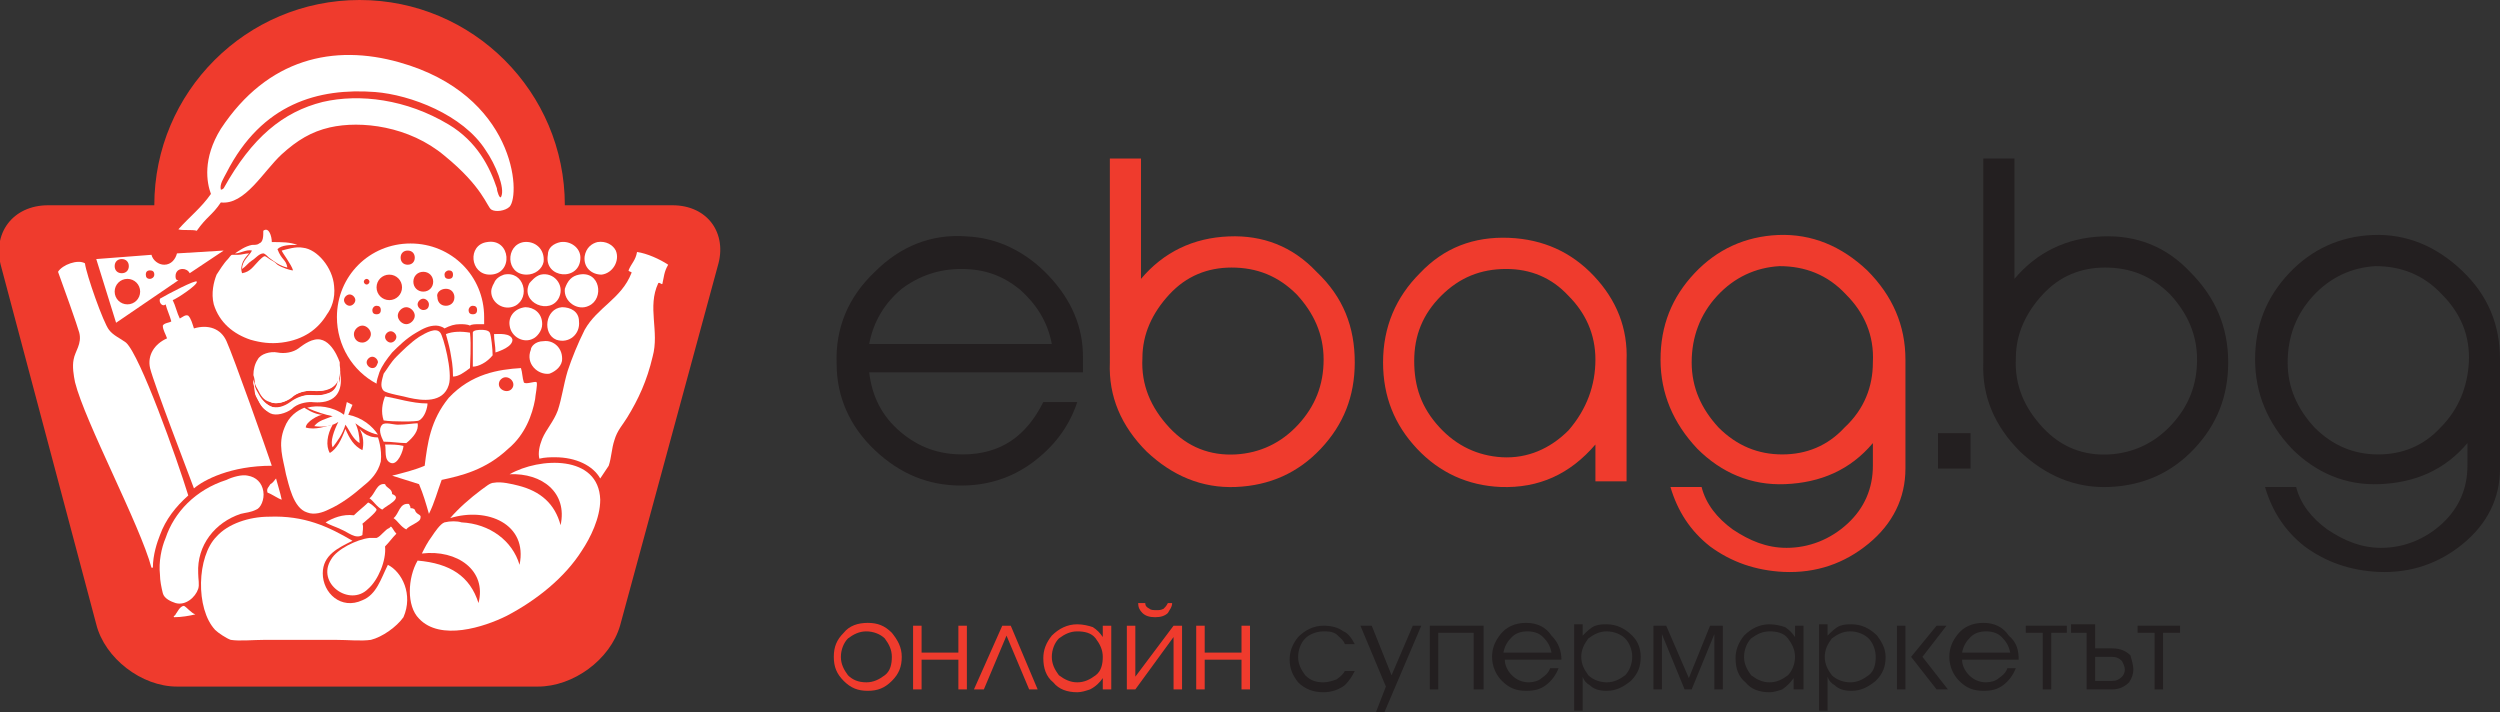 <?xml version="1.0" encoding="utf-8"?>
<!-- Generator: Adobe Illustrator 21.0.2, SVG Export Plug-In . SVG Version: 6.00 Build 0)  -->
<svg version="1.1" id="Layer_1" xmlns="http://www.w3.org/2000/svg" xmlns:xlink="http://www.w3.org/1999/xlink" x="0px" y="0px"
	 viewBox="0 0 176.6 50.3" style="enable-background:new 0 0 176.6 50.3;" xml:space="preserve">
<rect x="0" y="0" width="176.6" height="50.3" fill="#333333" stroke="none"/>
<style type="text/css">
	.st0{fill:#231F20;}
	.st1{fill:#EF3B2D;}
	.st2{clip-path:url(#XMLID_2_);fill:#231F20;}
	.st3{clip-path:url(#XMLID_3_);fill:#231F20;}
	.st4{clip-path:url(#XMLID_3_);fill-rule:evenodd;clip-rule:evenodd;fill:#EF3B2D;}
	.st5{clip-path:url(#XMLID_3_);fill:#EF3B2D;}
	.st6{fill:#FFFFFF;}
	.st7{fill-rule:evenodd;clip-rule:evenodd;fill:#FFFFFF;}
	.st8{fill:#DA1C5C;}
</style>
<g id="XMLID_3010_">
	<path id="XMLID_3538_" class="st0" d="M74.3,24.3c-0.3-1.6-1.1-2.8-2.2-3.8c-1.2-1-2.5-1.5-4.2-1.5c-1.6,0-3,0.5-4.2,1.4
		c-1.2,1-2,2.3-2.3,3.9H74.3L74.3,24.3z M76.5,26.3H61.4c0.2,1.7,0.9,3.1,2.2,4.2c1.3,1.1,2.7,1.6,4.4,1.6c2.7,0,4.5-1.3,5.7-3.7
		h2.4c-0.6,1.8-1.7,3.2-3.2,4.3c-1.5,1.1-3.2,1.6-5,1.6c-2.3,0-4.3-0.8-6.1-2.5c-1.8-1.7-2.7-3.8-2.7-6.1c-0.1-2.5,0.8-4.7,2.7-6.5
		c1.8-1.8,4-2.7,6.5-2.5c2.2,0.1,4.2,1.1,5.8,2.8c1.6,1.7,2.4,3.6,2.4,5.7V26.3L76.5,26.3z"/>
	<path id="XMLID_3535_" class="st1" d="M93.5,25.4c0-1.8-0.7-3.3-1.9-4.6c-1.3-1.3-2.8-1.9-4.6-1.9c-1.7,0-3.2,0.6-4.4,1.9
		c-1.2,1.3-1.9,2.8-1.9,4.5c-0.1,1.9,0.6,3.5,1.9,4.9c1.3,1.4,2.9,2,4.7,1.9c1.7-0.1,3.2-0.8,4.4-2.1C92.9,28.7,93.5,27.2,93.5,25.4
		L93.5,25.4z M95.7,25.6c0,2.4-0.8,4.4-2.4,6.1c-1.6,1.7-3.6,2.6-6,2.7c-2.4,0.1-4.5-0.8-6.3-2.5c-1.8-1.8-2.7-3.9-2.6-6.3v-0.1
		V11.2h2.2v8.5c1.6-1.9,3.7-2.9,6.2-3c2.4-0.1,4.5,0.7,6.2,2.5C94.9,21,95.7,23.1,95.7,25.6L95.7,25.6z"/>
	<path id="XMLID_3532_" class="st1" d="M112.7,25.4c0-1.8-0.7-3.3-1.9-4.5c-1.2-1.3-2.7-1.9-4.4-1.9c-1.8,0-3.3,0.6-4.6,1.9
		c-1.3,1.3-1.9,2.8-1.9,4.6c0,1.8,0.5,3.3,1.8,4.7c1.2,1.3,2.7,2,4.4,2.1c1.8,0.1,3.4-0.6,4.7-1.9C112.1,28.9,112.7,27.2,112.7,25.4
		L112.7,25.4z M114.9,25.5v0.1V34h-2.2v-2.6c-1.8,2.1-4,3.1-6.7,3c-2.3-0.1-4.3-1-5.9-2.7c-1.6-1.7-2.4-3.7-2.4-6.1
		c0-2.5,0.9-4.6,2.6-6.3c1.7-1.8,3.8-2.6,6.3-2.5c2.4,0.1,4.4,1,6,2.7C114.2,21.2,115,23.2,114.9,25.5L114.9,25.5z"/>
	<path id="XMLID_3529_" class="st1" d="M132.3,25.6c0.1-1.9-0.6-3.5-1.9-4.8c-1.3-1.4-2.9-2-4.7-2c-1.7,0.1-3.2,0.8-4.4,2.1
		c-1.2,1.3-1.8,2.9-1.8,4.7c0,1.8,0.7,3.3,1.9,4.6c1.3,1.3,2.8,1.9,4.5,1.9c1.7,0,3.2-0.6,4.4-1.9C131.7,28.9,132.3,27.3,132.3,25.6
		L132.3,25.6z M134.6,25.4v7.7c0,2.1-0.9,3.9-2.6,5.3c-1.7,1.4-3.7,2.1-6,2c-2-0.1-3.7-0.7-5.2-1.8c-1.4-1.1-2.3-2.5-2.8-4.2h2.2
		c0.3,1.2,1.1,2.2,2.2,3c1.2,0.8,2.4,1.3,3.8,1.3c1.6,0,3.1-0.6,4.3-1.7c1.2-1.1,1.8-2.5,1.8-4.1v-1.6c-1.6,1.9-3.7,2.8-6.2,2.9
		c-2.4,0.1-4.5-0.8-6.2-2.5c-1.7-1.8-2.6-3.9-2.6-6.3c0-2.4,0.8-4.4,2.4-6.1c1.6-1.7,3.6-2.6,5.9-2.7c2.4-0.1,4.5,0.8,6.3,2.5
		C133.7,20.9,134.6,23,134.6,25.4L134.6,25.4z"/>
	<polygon id="XMLID_3528_" class="st0" points="139.2,33.1 136.9,33.1 136.9,30.6 139.2,30.6 139.2,33.1 	"/>
	<g id="XMLID_3520_">
		<defs>
			<rect id="XMLID_3521_" width="176.6" height="50.3"/>
		</defs>
		<clipPath id="XMLID_2_">
			<use xlink:href="#XMLID_3521_"  style="overflow:visible;"/>
		</clipPath>
		<path id="XMLID_3525_" class="st2" d="M155.2,25.4c0-1.8-0.7-3.3-1.9-4.6c-1.3-1.3-2.8-1.9-4.6-1.9c-1.7,0-3.2,0.6-4.4,1.9
			c-1.2,1.3-1.9,2.8-1.9,4.5c-0.1,1.9,0.6,3.5,1.9,4.9c1.3,1.4,2.9,2,4.7,1.9c1.7-0.1,3.2-0.8,4.4-2.1
			C154.6,28.7,155.2,27.2,155.2,25.4L155.2,25.4z M157.4,25.6c0,2.4-0.8,4.4-2.4,6.1c-1.6,1.7-3.6,2.6-6,2.7
			c-2.4,0.1-4.5-0.8-6.3-2.5c-1.8-1.8-2.7-3.9-2.6-6.3v-0.1V11.2h2.2v8.5c1.6-1.9,3.7-2.9,6.2-3c2.4-0.1,4.5,0.7,6.2,2.5
			C156.5,21,157.4,23.1,157.4,25.6L157.4,25.6z"/>
		<path id="XMLID_3522_" class="st2" d="M174.4,25.6c0.1-1.9-0.6-3.5-1.9-4.8c-1.3-1.4-2.9-2-4.7-2c-1.7,0.1-3.2,0.8-4.4,2.1
			c-1.2,1.3-1.8,2.9-1.8,4.7c0,1.8,0.7,3.3,1.9,4.6c1.3,1.3,2.8,1.9,4.5,1.9c1.7,0,3.2-0.6,4.4-1.9
			C173.7,28.9,174.3,27.3,174.4,25.6L174.4,25.6z M176.6,25.4v7.7c0,2.1-0.9,3.9-2.6,5.3c-1.7,1.4-3.7,2.1-6,2
			c-2-0.1-3.7-0.7-5.2-1.8c-1.4-1.1-2.3-2.5-2.8-4.2h2.2c0.3,1.2,1.1,2.2,2.2,3c1.2,0.8,2.4,1.3,3.8,1.3c1.6,0,3.1-0.6,4.3-1.7
			c1.2-1.1,1.8-2.5,1.8-4.1v-1.6c-1.6,1.9-3.7,2.8-6.2,2.9c-2.4,0.1-4.5-0.8-6.2-2.5c-1.7-1.8-2.6-3.9-2.6-6.3
			c0-2.4,0.8-4.4,2.4-6.1c1.6-1.7,3.6-2.6,5.9-2.7c2.4-0.1,4.5,0.8,6.3,2.5C175.8,20.9,176.6,23,176.6,25.4L176.6,25.4z"/>
	</g>
	<path id="XMLID_3517_" class="st1" d="M63,46.4c0-0.5-0.2-0.9-0.5-1.3c-0.3-0.3-0.8-0.5-1.3-0.5c-0.5,0-0.9,0.2-1.3,0.5
		c-0.3,0.3-0.5,0.8-0.5,1.3c0,0.5,0.2,0.9,0.5,1.3c0.3,0.3,0.7,0.5,1.3,0.5c0.5,0,0.9-0.2,1.3-0.5C62.9,47.4,63,46.9,63,46.4
		L63,46.4z M63.7,46.4c0,0.7-0.2,1.2-0.7,1.7c-0.5,0.5-1,0.7-1.7,0.7c-0.7,0-1.2-0.2-1.7-0.7c-0.5-0.5-0.7-1-0.7-1.7
		c0-0.7,0.2-1.2,0.7-1.7c0.4-0.5,1-0.7,1.7-0.7c0.7,0,1.2,0.2,1.7,0.7C63.4,45.2,63.7,45.7,63.7,46.4L63.7,46.4z"/>
	<polygon id="XMLID_3516_" class="st1" points="68.3,48.7 67.7,48.7 67.7,46.6 65.1,46.6 65.1,48.7 64.5,48.7 64.5,44.2 65.1,44.2 
		65.1,46.1 67.7,46.1 67.7,44.2 68.3,44.2 68.3,48.7 	"/>
	<polygon id="XMLID_3515_" class="st1" points="73.3,48.7 72.7,48.7 71.1,44.9 69.5,48.7 68.8,48.7 70.8,44.2 71.4,44.2 73.3,48.7 	
		"/>
	<path id="XMLID_3512_" class="st1" d="M77.9,46.4c0-0.5-0.2-0.9-0.5-1.3c-0.3-0.4-0.8-0.5-1.3-0.5c-0.5,0-0.9,0.2-1.3,0.5
		c-0.3,0.3-0.5,0.8-0.5,1.3c0,0.5,0.2,0.9,0.5,1.3c0.4,0.3,0.8,0.5,1.3,0.5c0.5,0,0.9-0.2,1.3-0.5C77.8,47.4,77.9,46.9,77.9,46.4
		L77.9,46.4z M78.5,48.7h-0.6v-0.8c-0.2,0.3-0.5,0.6-0.9,0.8c-0.3,0.1-0.6,0.2-0.9,0.2c-0.7,0-1.3-0.2-1.7-0.7
		c-0.5-0.4-0.7-1-0.7-1.7c0-0.6,0.2-1.1,0.6-1.6c0.5-0.5,1.1-0.8,1.8-0.8c0.4,0,0.8,0.1,1.1,0.2c0.3,0.2,0.5,0.4,0.7,0.7l0-0.8h0.6
		V48.7L78.5,48.7z"/>
	<path id="XMLID_3509_" class="st1" d="M82.8,42.6c0,0.3-0.2,0.5-0.3,0.7c-0.2,0.2-0.5,0.3-0.9,0.3c-0.4,0-0.7-0.1-0.9-0.3
		c-0.2-0.2-0.3-0.4-0.3-0.7h0.5c0,0.2,0.1,0.3,0.3,0.4c0.1,0.1,0.3,0.1,0.5,0.1c0.2,0,0.3,0,0.5-0.1c0.1-0.1,0.2-0.2,0.3-0.4H82.8
		L82.8,42.6z M83.5,48.7h-0.6V45l-2.7,3.7h-0.6v-4.5h0.6v3.6l2.7-3.6h0.6V48.7L83.5,48.7z"/>
	<polygon id="XMLID_3508_" class="st1" points="88.3,48.7 87.7,48.7 87.7,46.6 85.1,46.6 85.1,48.7 84.5,48.7 84.5,44.2 85.1,44.2 
		85.1,46.1 87.7,46.1 87.7,44.2 88.3,44.2 88.3,48.7 	"/>
	<path id="XMLID_3507_" class="st0" d="M95.7,45.5H95c-0.1-0.3-0.4-0.5-0.6-0.7c-0.3-0.2-0.6-0.2-0.9-0.2c-0.5,0-1,0.2-1.3,0.5
		c-0.3,0.3-0.5,0.8-0.5,1.3c0,0.5,0.2,0.9,0.5,1.3c0.4,0.4,0.8,0.5,1.3,0.5c0.3,0,0.6-0.1,0.9-0.2c0.3-0.2,0.5-0.4,0.6-0.6h0.7
		c-0.2,0.4-0.4,0.7-0.7,1c-0.4,0.3-0.9,0.5-1.5,0.5c-0.7,0-1.3-0.2-1.8-0.7c-0.4-0.5-0.6-1-0.6-1.6c0-0.6,0.2-1.1,0.6-1.6
		c0.5-0.5,1.1-0.8,1.8-0.8c0.5,0,1,0.1,1.4,0.4C95.2,44.7,95.5,45.1,95.7,45.5L95.7,45.5z"/>
	<polygon id="XMLID_3506_" class="st0" points="100.4,44.2 97.8,50.3 97.2,50.3 97.9,48.5 96.1,44.2 96.9,44.2 98.3,47.7 99.8,44.2 
		100.4,44.2 	"/>
	<polygon id="XMLID_3505_" class="st0" points="104.8,48.7 104.1,48.7 104.1,44.7 101.6,44.7 101.6,48.7 101,48.7 101,44.2 
		104.8,44.2 104.8,48.7 	"/>
	<path id="XMLID_3502_" class="st0" d="M109.6,46.1c-0.1-0.5-0.3-0.8-0.6-1.1c-0.3-0.3-0.7-0.4-1.1-0.4c-0.4,0-0.8,0.1-1.1,0.4
		c-0.3,0.3-0.5,0.6-0.6,1.1H109.6L109.6,46.1z M110.3,46.6h-4c0,0.4,0.2,0.8,0.5,1.1c0.3,0.3,0.7,0.5,1.2,0.5c0.3,0,0.7-0.1,0.9-0.3
		c0.3-0.2,0.5-0.4,0.6-0.7h0.6c-0.2,0.5-0.5,0.9-0.9,1.2c-0.4,0.3-0.8,0.4-1.4,0.4c-0.7,0-1.2-0.2-1.7-0.7c-0.4-0.4-0.7-1-0.7-1.7
		c0-0.6,0.2-1.1,0.6-1.6c0.4-0.5,1-0.8,1.8-0.8c0.8,0,1.4,0.3,1.8,0.9C110.1,45.4,110.3,46,110.3,46.6L110.3,46.6z"/>
	<path id="XMLID_3499_" class="st0" d="M115.3,46.4c0-0.5-0.2-1-0.5-1.3c-0.3-0.3-0.8-0.5-1.3-0.5c-0.5,0-0.9,0.2-1.3,0.5
		c-0.3,0.4-0.5,0.8-0.5,1.3c0,0.5,0.2,0.9,0.5,1.3c0.3,0.3,0.8,0.5,1.3,0.5c0.5,0,0.9-0.2,1.3-0.5C115.1,47.4,115.3,46.9,115.3,46.4
		L115.3,46.4z M115.9,46.4c0,0.7-0.2,1.2-0.7,1.7c-0.5,0.4-1,0.7-1.7,0.7c-0.5,0-0.9-0.1-1.2-0.4c-0.2-0.1-0.4-0.3-0.5-0.6l0,2.4
		h-0.6v-6.1h0.6v0.8c0.3-0.3,0.6-0.6,0.9-0.7c0.3-0.1,0.5-0.1,0.8-0.1c0.7,0,1.3,0.3,1.8,0.8C115.7,45.3,115.9,45.8,115.9,46.4
		L115.9,46.4z"/>
	<polygon id="XMLID_3498_" class="st0" points="121.7,48.7 121.1,48.7 121.1,44.8 119.5,48.7 119,48.7 117.4,44.8 117.4,48.7 
		116.8,48.7 116.8,44.2 117.7,44.2 119.3,47.9 120.8,44.2 121.7,44.2 121.7,48.7 	"/>
	<path id="XMLID_3495_" class="st0" d="M126.8,46.4c0-0.5-0.2-0.9-0.5-1.3c-0.3-0.4-0.8-0.5-1.3-0.5c-0.5,0-0.9,0.2-1.3,0.5
		c-0.3,0.3-0.5,0.8-0.5,1.3c0,0.5,0.2,0.9,0.5,1.3c0.4,0.3,0.8,0.5,1.3,0.5c0.5,0,0.9-0.2,1.3-0.5C126.6,47.4,126.8,46.9,126.8,46.4
		L126.8,46.4z M127.3,48.7h-0.6v-0.8c-0.2,0.3-0.5,0.6-0.8,0.8c-0.3,0.1-0.6,0.2-0.9,0.2c-0.7,0-1.3-0.2-1.7-0.7
		c-0.5-0.4-0.7-1-0.7-1.7c0-0.6,0.2-1.1,0.6-1.6c0.5-0.5,1.1-0.8,1.8-0.8c0.4,0,0.8,0.1,1.1,0.2c0.3,0.2,0.5,0.4,0.7,0.7l0-0.8h0.6
		V48.7L127.3,48.7z"/>
	<path id="XMLID_3492_" class="st0" d="M132.5,46.4c0-0.5-0.2-1-0.5-1.3c-0.3-0.3-0.8-0.5-1.3-0.5c-0.5,0-0.9,0.2-1.3,0.5
		c-0.3,0.4-0.5,0.8-0.5,1.3c0,0.5,0.2,0.9,0.5,1.3c0.3,0.3,0.8,0.5,1.3,0.5c0.5,0,0.9-0.2,1.3-0.5C132.4,47.4,132.5,46.9,132.5,46.4
		L132.5,46.4z M133.2,46.4c0,0.7-0.2,1.2-0.7,1.7c-0.5,0.4-1,0.7-1.7,0.7c-0.5,0-0.9-0.1-1.2-0.4c-0.2-0.1-0.4-0.3-0.5-0.6l0,2.4
		h-0.6v-6.1h0.6v0.8c0.3-0.3,0.6-0.6,0.9-0.7c0.3-0.1,0.5-0.1,0.8-0.1c0.7,0,1.3,0.3,1.8,0.8C132.9,45.3,133.2,45.8,133.2,46.4
		L133.2,46.4z"/>
	<path id="XMLID_3489_" class="st0" d="M137.6,48.7h-0.8l-1.8-2.3l1.8-2.2h0.7l-1.7,2.2L137.6,48.7L137.6,48.7z M134.6,48.7H134
		v-4.5h0.6V48.7L134.6,48.7z"/>
	<path id="XMLID_3486_" class="st0" d="M142,46.1c-0.1-0.5-0.3-0.8-0.6-1.1c-0.3-0.3-0.7-0.4-1.1-0.4c-0.4,0-0.8,0.1-1.1,0.4
		c-0.3,0.3-0.5,0.6-0.6,1.1H142L142,46.1z M142.6,46.6h-4c0,0.4,0.2,0.8,0.5,1.1c0.3,0.3,0.7,0.5,1.2,0.5c0.3,0,0.7-0.1,0.9-0.3
		c0.3-0.2,0.5-0.4,0.6-0.7h0.6c-0.2,0.5-0.5,0.9-0.9,1.2c-0.4,0.3-0.8,0.4-1.4,0.4c-0.7,0-1.2-0.2-1.7-0.7c-0.4-0.4-0.7-1-0.7-1.7
		c0-0.6,0.2-1.1,0.6-1.6c0.4-0.5,1-0.8,1.8-0.8c0.8,0,1.4,0.3,1.8,0.9C142.5,45.4,142.6,46,142.6,46.6L142.6,46.6z"/>
	<polygon id="XMLID_3485_" class="st0" points="146,44.7 144.9,44.7 144.9,48.7 144.3,48.7 144.3,44.7 143.1,44.7 143.1,44.2 
		146,44.2 146,44.7 	"/>
	<path id="XMLID_3482_" class="st0" d="M150.1,47.3c0-0.2-0.1-0.4-0.2-0.6c-0.2-0.2-0.4-0.3-0.7-0.3h-1.2v1.7h1.2
		c0.3,0,0.5-0.1,0.7-0.3C150,47.7,150.1,47.5,150.1,47.3L150.1,47.3z M150.7,47.3c0,0.3-0.1,0.6-0.3,0.9c-0.3,0.3-0.7,0.5-1.2,0.5
		h-1.8v-4h-1.1v-0.6h1.7v1.7h1.2c0.6,0,1,0.2,1.3,0.5C150.6,46.7,150.7,47,150.7,47.3L150.7,47.3z"/>
	<g id="XMLID_3477_">
		<defs>
			<rect id="XMLID_3478_" width="176.6" height="50.3"/>
		</defs>
		<clipPath id="XMLID_3_">
			<use xlink:href="#XMLID_3478_"  style="overflow:visible;"/>
		</clipPath>
		<polygon id="XMLID_3481_" class="st3" points="154,44.7 152.8,44.7 152.8,48.7 152.2,48.7 152.2,44.7 151,44.7 151,44.2 154,44.2 
			154,44.7 		"/>
		<path id="XMLID_3480_" class="st4" d="M39.9,14.5c0,8-6.5,14.5-14.5,14.5c-8,0-14.5-6.5-14.5-14.5c0-8,6.5-14.5,14.5-14.5
			C33.4,0,39.9,6.5,39.9,14.5L39.9,14.5z"/>
		<path id="XMLID_3479_" class="st5" d="M43.8,44.2c-0.7,2.4-3.3,4.3-5.8,4.3H12.5c-2.5,0-5.1-2-5.7-4.4L0.1,18.9
			c-0.7-2.4,0.8-4.4,3.3-4.4h44.1c2.5,0,3.9,2,3.2,4.3L43.8,44.2L43.8,44.2z"/>
	</g>
	<path id="XMLID_3476_" class="st6" d="M24,26.1c0.1,0.6,0,1.4-0.8,1.7C22.7,28,22,27.9,22,27.9c-0.5,0-1,0.2-1.4,0.5
		c-0.4,0.4-1.1,0.5-1.5,0.3c-0.4-0.2-0.7-0.6-0.9-1C18,27.4,18,27.2,18,27.2s0-0.1-0.1-0.4c0,0.1,0,0.2,0,0.2
		c0.1,0.4,0.1,0.6,0.1,0.6s0,0.2,0.2,0.6c0.2,0.4,0.5,0.8,0.9,1c0.4,0.2,1.1,0,1.5-0.3c0.4-0.4,1-0.5,1.4-0.5c0,0,0.7,0.1,1.2-0.1
		C24.3,27.9,24.1,26.6,24,26.1L24,26.1z"/>
	<path id="XMLID_3475_" class="st6" d="M18.2,27.4c0.2,0.4,0.5,0.8,0.9,1c0.4,0.2,1.1,0,1.5-0.3c0.4-0.4,1-0.5,1.4-0.5
		c0,0,0.7,0.1,1.2-0.1c0.8-0.3,0.9-1.1,0.8-1.7c0-0.1,0-0.2,0-0.2s-0.6-1.9-1.8-1.6c-0.5,0.1-1.1,0.6-1.1,0.6
		c-0.4,0.3-1,0.4-1.5,0.3c-0.5-0.1-1.2,0.1-1.4,0.5c-0.2,0.3-0.3,0.7-0.3,1.1c0.1,0.3,0.1,0.4,0.1,0.4S18,27,18.2,27.4L18.2,27.4z"
		/>
	<path id="XMLID_3474_" class="st6" d="M23.9,26.2c0,0.6,0,1.4-0.8,1.6c-0.5,0.2-1.2,0.1-1.2,0.1c-0.5,0-1,0.2-1.4,0.5
		c-0.4,0.3-1,0.5-1.4,0.3c-0.4-0.2-0.7-0.5-0.9-0.9C18,27.5,18,27.3,18,27.3s0-0.1-0.1-0.4c0,0.1,0,0.1,0,0.2
		c0.1,0.4,0.1,0.6,0.1,0.6s0,0.2,0.2,0.5c0.2,0.4,0.4,0.8,0.9,0.9c0.4,0.2,1.1,0,1.5-0.3c0.4-0.3,0.9-0.5,1.4-0.5
		c0,0,0.7,0.1,1.2-0.1C24.1,27.9,24,26.7,23.9,26.2L23.9,26.2z"/>
	<path id="XMLID_3473_" class="st6" d="M18.2,27.5c0.2,0.4,0.4,0.8,0.9,0.9c0.4,0.2,1.1,0,1.4-0.3c0.4-0.3,0.9-0.5,1.4-0.5
		c0,0,0.7,0.1,1.2-0.1c0.8-0.2,0.8-1,0.8-1.6c0-0.1,0-0.2,0-0.2s-0.5-1.8-1.8-1.5c-0.5,0.1-1,0.5-1,0.5c-0.4,0.2-0.9,0.4-1.4,0.3
		c-0.5-0.1-1.1,0.1-1.4,0.5c-0.2,0.3-0.3,0.7-0.3,1C18,26.9,18,27,18,27S18,27.2,18.2,27.5L18.2,27.5z"/>
	<path id="XMLID_3457_" class="st6" d="M26.3,26c-0.2,0-0.4-0.2-0.4-0.4c0-0.2,0.2-0.4,0.4-0.4c0.2,0,0.4,0.2,0.4,0.4
		C26.6,25.9,26.5,26,26.3,26L26.3,26z M25,23.6c0-0.3,0.3-0.6,0.6-0.6c0.3,0,0.6,0.3,0.6,0.6c0,0.3-0.3,0.6-0.6,0.6
		C25.2,24.2,25,23.9,25,23.6L25,23.6z M24.3,21.2c0-0.2,0.2-0.4,0.4-0.4c0.2,0,0.4,0.2,0.4,0.4c0,0.2-0.2,0.4-0.4,0.4
		C24.5,21.6,24.3,21.4,24.3,21.2L24.3,21.2z M25.9,19.7c0.1,0,0.2,0.1,0.2,0.2c0,0.1-0.1,0.2-0.2,0.2c-0.1,0-0.2-0.1-0.2-0.2
		C25.7,19.8,25.8,19.7,25.9,19.7L25.9,19.7z M26.6,21.6c0.2,0,0.3,0.1,0.3,0.3c0,0.2-0.1,0.3-0.3,0.3c-0.2,0-0.3-0.1-0.3-0.3
		C26.3,21.8,26.4,21.6,26.6,21.6L26.6,21.6z M27.5,19.4c0.5,0,0.9,0.4,0.9,0.9c0,0.5-0.4,0.9-0.9,0.9c-0.5,0-0.9-0.4-0.9-0.9
		C26.6,19.8,27,19.4,27.5,19.4L27.5,19.4z M28.8,17.7c0.3,0,0.5,0.2,0.5,0.5c0,0.3-0.2,0.5-0.5,0.5s-0.5-0.2-0.5-0.5
		C28.3,17.9,28.5,17.7,28.8,17.7L28.8,17.7z M29.9,19.2c0.4,0,0.7,0.3,0.7,0.7c0,0.4-0.3,0.7-0.7,0.7c-0.4,0-0.7-0.3-0.7-0.7
		C29.2,19.5,29.5,19.2,29.9,19.2L29.9,19.2z M29.9,21.9c-0.2,0-0.4-0.2-0.4-0.4c0-0.2,0.2-0.4,0.4-0.4c0.2,0,0.4,0.2,0.4,0.4
		C30.3,21.8,30.1,21.9,29.9,21.9L29.9,21.9z M28.7,22.9c-0.3,0-0.6-0.3-0.6-0.6c0-0.3,0.3-0.6,0.6-0.6c0.3,0,0.6,0.3,0.6,0.6
		C29.3,22.6,29,22.9,28.7,22.9L28.7,22.9z M27.6,24.2c-0.2,0-0.4-0.2-0.4-0.4c0-0.2,0.2-0.4,0.4-0.4c0.2,0,0.4,0.2,0.4,0.4
		C28,24,27.8,24.2,27.6,24.2L27.6,24.2z M31.5,20.4c0.4,0,0.6,0.3,0.6,0.6c0,0.4-0.3,0.6-0.6,0.6c-0.4,0-0.6-0.3-0.6-0.6
		C30.8,20.7,31.1,20.4,31.5,20.4L31.5,20.4z M31.7,19.1c0.2,0,0.3,0.1,0.3,0.3c0,0.2-0.1,0.3-0.3,0.3c-0.2,0-0.3-0.1-0.3-0.3
		C31.4,19.2,31.6,19.1,31.7,19.1L31.7,19.1z M33.4,21.6c0.2,0,0.3,0.1,0.3,0.3c0,0.2-0.1,0.3-0.3,0.3c-0.2,0-0.3-0.1-0.3-0.3
		C33.1,21.8,33.2,21.6,33.4,21.6L33.4,21.6z M27.7,24.9c0.4-0.4,1-1,1.7-1.4c0.5-0.3,0.9-0.5,1.4-0.5c0.2,0,0.5,0.1,0.6,0.2
		c0,0,0,0,0,0c0.4-0.2,0.7-0.3,1.1-0.3c0.2,0,0.5,0,0.7,0.1c0.1-0.1,0.4-0.1,0.7-0.1c0.1,0,0.1,0,0.1,0c0,0,0.1,0,0.2,0
		c0-0.2,0-0.3,0-0.5c0-2.9-2.3-5.2-5.2-5.2c-2.9,0-5.2,2.3-5.2,5.2c0,2,1.1,3.8,2.8,4.7c0-0.2,0.1-0.5,0.2-0.8
		C27,25.8,27.3,25.4,27.7,24.9L27.7,24.9z"/>
	<path id="XMLID_3456_" class="st7" d="M19.2,17.1c0.7,0,1.3,0,1.8,0.2c-0.5,0-1.1,0-1.4,0.3c0.3,0.8,0.6,0.7,0.7,1.3
		c-0.5-0.1-0.9-0.4-1.3-0.7c-0.1-0.1-0.3-0.3-0.4-0.3c-0.3,0-0.6,0.4-0.8,0.5c-0.3,0.2-0.4,0.4-0.7,0.6c0-0.6,0.5-0.9,0.7-1.3
		c-0.4-0.1-0.8,0.2-1.2,0.2c0.3-0.2,0.7-0.5,1.2-0.6c0.2,0,0.4,0,0.5-0.1c0.3-0.1,0.3-0.5,0.3-0.9C19,16,19.2,16.7,19.2,17.1
		L19.2,17.1z"/>
	<path id="XMLID_3455_" class="st7" d="M17.6,17.9c-0.3,0.3-0.7,0.8-0.5,1.4c0.6-0.1,0.8-0.5,1.2-0.9c0.1-0.1,0.3-0.3,0.4-0.3
		c0.1,0,0.3,0.2,0.5,0.3c0.2,0.1,0.3,0.2,0.4,0.3c0.3,0.2,0.9,0.4,1.1,0.4c-0.1-0.4-0.8-1.3-0.8-1.4c0.4-0.1,1-0.3,1.5-0.2
		c1,0.1,2.1,1.4,2.2,2.7c0.1,0.9-0.2,1.6-0.5,2c-0.6,1-1.6,1.8-3.2,2c-0.8,0.1-1.5,0-2.2-0.2c-1.2-0.4-2.2-1.2-2.6-2.5
		c-0.2-0.8,0-1.6,0.2-2.1c0.2-0.3,0.5-0.8,0.8-1.1c0.1-0.1,0.2-0.3,0.3-0.3c0.1,0,0.3,0,0.4,0C17.1,18,17.3,17.9,17.6,17.9
		L17.6,17.9z"/>
	<path id="XMLID_3454_" class="st6" d="M45,17.8c-0.1,0.6-0.4,0.8-0.6,1.3c0,0.1,0.3,0.1,0.2,0.2c-0.7,1.8-2.4,2.4-3.3,4
		c-0.5,1-0.9,2-1.2,2.9c-0.3,1-0.4,1.9-0.7,2.8c-0.3,0.8-0.8,1.3-1.1,2c-0.2,0.5-0.3,1-0.2,1.4c0.4-0.1,0.8-0.1,1.1-0.1
		c1.5,0,2.7,0.6,3.2,1.5c0.2-0.3,0.4-0.6,0.6-0.9c0.2-0.6,0.2-1.2,0.4-1.8c0.2-0.7,0.6-1.1,0.9-1.6c0.8-1.3,1.4-2.6,1.8-4.3
		c0.5-1.8-0.4-3.5,0.4-5.2c0.1-0.1,0.3,0.2,0.3,0c0.1-0.4,0.1-0.8,0.4-1.3C46.6,18.3,45.7,17.9,45,17.8L45,17.8z"/>
	<path id="XMLID_3453_" class="st7" d="M28,25.2c0.4-0.4,1-1,1.6-1.4c0.5-0.3,1.2-0.7,1.5-0.3c0.2,0.2,0.9,2.8,0.6,3.7
		c-0.4,1.3-1.9,1.1-2.8,0.9c-0.3-0.1-1.6-0.3-1.8-0.5c-0.3-0.3-0.1-0.8,0-1.2C27.4,26,27.6,25.6,28,25.2L28,25.2z"/>
	<path id="XMLID_3452_" class="st7" d="M33.2,23.5c0.1,0.9,0,2.2,0,2.5c-0.4,0.3-0.8,0.6-1.2,0.6c0-0.8-0.1-1.2-0.2-1.8
		c-0.1-0.5-0.2-0.8-0.3-1.2C32,23.4,32.6,23.4,33.2,23.5L33.2,23.5z"/>
	<path id="XMLID_3451_" class="st7" d="M28.6,28.3c0.5,0.1,1,0.2,1.6,0.2c0,0.3-0.2,1-0.6,1.2c-0.1,0.1-1.9,0.1-2.5,0
		c-0.2-0.6-0.1-1.2,0.1-1.7C27.7,28.1,28.2,28.2,28.6,28.3L28.6,28.3z"/>
	<path id="XMLID_3450_" class="st7" d="M33.4,25.9c0-0.3,0-0.8,0-1.3c0-0.4,0-0.7,0-1.1c0-0.2,0.5-0.2,0.6-0.2c0.1,0,0.5,0,0.6,0.2
		c0.1,0.2,0.2,1.2,0.2,1.6C34.4,25.6,33.8,25.9,33.4,25.9L33.4,25.9z"/>
	<path id="XMLID_3449_" class="st7" d="M29.5,29.9c0.1,0.5-0.3,1-0.8,1.4c-0.5,0-1-0.1-1.6-0.1c-0.2-0.4-0.4-0.9-0.1-1.2
		c0.2-0.2,0.8,0,1.1,0C28.7,30,29.2,29.9,29.5,29.9L29.5,29.9z"/>
	<path id="XMLID_3448_" class="st7" d="M28.5,31.5c0,0.3-0.4,1.4-0.9,1.2c-0.5-0.2-0.3-0.9-0.4-1.3C27.7,31.4,28.1,31.4,28.5,31.5
		L28.5,31.5z"/>
	<path id="XMLID_3447_" class="st7" d="M35,24.9c0-0.5-0.1-0.8-0.1-1.3c0.3,0,1.2-0.1,1.3,0.4C36.2,24.5,35.3,24.8,35,24.9L35,24.9z
		"/>
	<path id="XMLID_3446_" class="st7" d="M19.5,33.8c0.1,0.4,0.3,1,0.4,1.5c-0.3-0.1-0.7-0.4-1-0.5c-0.1-0.3,0.1-0.4,0.2-0.6
		C19.3,34.1,19.4,33.9,19.5,33.8L19.5,33.8z"/>
	<path id="XMLID_3445_" class="st8" d="M17.3,34.2c-2,0.3-3.2,1.4-4.1,2.6c-0.1,0.1,0.1-0.1,0.1-0.1c0.9-1,2.1-1.9,4-2.1
		C17.4,34.5,17.4,34.3,17.3,34.2L17.3,34.2z"/>
	<path id="XMLID_3444_" class="st7" d="M13.8,43.4c-0.4,0.1-1,0.2-1.5,0.2c-0.1-0.1,0.1-0.1,0.1-0.2c0.1-0.1,0.3-0.6,0.6-0.6
		C13.2,42.9,13.5,43.3,13.8,43.4L13.8,43.4z"/>
	<path id="XMLID_3443_" class="st7" d="M27,36c-0.4-0.2-0.6-0.6-0.9-0.8c0.4-0.3,0.5-1.1,1.1-1c0.1,0.3,0.5,0.3,0.5,0.7
		C28.5,35.2,27.3,35.7,27,36L27,36z"/>
	<path id="XMLID_3442_" class="st7" d="M28.7,37.4c-0.4-0.2-0.6-0.6-0.9-0.8c0.4-0.3,0.4-1.1,1.1-1c0,0.1,0.1,0.1,0.1,0.3
		c0.1,0,0.2,0,0.3,0.1c0.1,0.4,0.5,0.3,0.4,0.6C29.7,36.9,28.9,37.1,28.7,37.4L28.7,37.4z"/>
	<path id="XMLID_3441_" class="st7" d="M25.6,37c0.1,0.2,0,0.6,0,0.8c-0.5,0.3-1-0.2-1.5-0.4c-0.4-0.2-0.8-0.3-1.1-0.5
		c0.5-0.3,1.2-0.6,2-0.5c0.3-0.3,0.7-0.6,1-0.9c0.1,0,0.6,0.4,0.6,0.5C26.6,36.2,25.7,36.9,25.6,37L25.6,37z"/>
	<path id="XMLID_3440_" class="st7" d="M28,37.7c-0.3,0.3-0.5,0.6-0.8,0.9c0.1,1-0.5,2.4-1.2,3c-1.3,1.3-3.7-0.4-2.6-2.1
		c0.4-0.7,1.8-1.4,2.7-1.5c0.2,0,0.4,0,0.5,0c0.3-0.1,0.6-0.6,0.9-0.7c0,0,0.1-0.1,0.1-0.1C27.7,37.2,27.8,37.5,28,37.7L28,37.7z"/>
	<path id="XMLID_3437_" class="st7" d="M36.2,27.4c0.3-0.5-0.5-1.1-0.9-0.5C35,27.5,35.9,27.9,36.2,27.4L36.2,27.4z M36.8,26
		c0.1,0.3,0.1,0.7,0.2,1c0.1,0.2,0.8-0.1,0.9,0c0.1,0.1-0.1,1-0.1,1.2c-0.2,1.1-0.7,2.5-1.9,3.5c-1.6,1.5-3.3,1.9-4.7,2.2
		c-0.3,0.8-0.5,1.6-0.9,2.4c-0.2-0.7-0.4-1.4-0.7-2.1c-0.6-0.2-1.3-0.4-1.9-0.6c0.8-0.2,1.6-0.4,2.3-0.7c0.2-1.6,0.4-3.2,1.7-4.8
		C33.3,26.4,35.2,26.1,36.8,26L36.8,26z"/>
	<path id="XMLID_3436_" class="st7" d="M11.3,21.1c-0.1,0.3,0.2,0.6,0.4,0.4c0.1,0.4,0.3,0.8,0.4,1.2c-0.1,0.1-0.5,0.1-0.6,0.3
		c0,0.3,0.2,0.6,0.3,0.9c-0.9,0.4-1.4,1.2-1.2,2.1c0.3,1.2,2.7,7.4,3.1,8.5c0.7-0.6,2.6-1.6,5.5-1.6c-0.4-1.2-2.7-7.7-3.2-8.8
		c-0.4-0.9-1.3-1.2-2.3-0.9c-0.1-0.3-0.2-0.7-0.4-0.9c-0.2-0.1-0.4,0.1-0.6,0.2c-0.2-0.4-0.3-0.9-0.5-1.3c0.3-0.1,1.8-1.1,1.7-1.3
		C13.9,19.7,11.8,20.8,11.3,21.1L11.3,21.1z"/>
	<path id="XMLID_3435_" class="st7" d="M34.4,17.1c1.7-0.3,1.9,2.3,0.2,2.3C33.2,19.4,33,17.3,34.4,17.1L34.4,17.1z"/>
	<path id="XMLID_3434_" class="st7" d="M37,17.1c0.8-0.1,1.5,0.5,1.4,1.4c-0.1,0.5-0.6,0.9-1.2,0.9C35.7,19.4,35.7,17.3,37,17.1
		L37,17.1z"/>
	<path id="XMLID_3433_" class="st7" d="M39.6,17.1c0.7-0.1,1.4,0.4,1.4,1.1c0,1.7-2.6,1.5-2.3-0.2C38.7,17.5,39.1,17.2,39.6,17.1
		L39.6,17.1z"/>
	<path id="XMLID_3432_" class="st7" d="M42.2,17.1c0.6-0.1,1.1,0.2,1.3,0.6c0.3,0.7-0.2,1.6-1,1.7c-0.7,0-1.3-0.5-1.2-1.3
		C41.4,17.5,41.8,17.2,42.2,17.1L42.2,17.1z"/>
	<path id="XMLID_3431_" class="st7" d="M35.6,19.4c1.4-0.3,1.9,1.6,0.8,2.2c-0.8,0.4-1.7-0.2-1.7-1c0-0.3,0.2-0.6,0.2-0.6
		C35,19.7,35.3,19.5,35.6,19.4L35.6,19.4z"/>
	<path id="XMLID_3430_" class="st7" d="M38.2,19.4c0.9-0.2,1.7,0.7,1.3,1.6c-0.6,1.3-2.8,0.4-2.1-1C37.5,19.9,37.8,19.5,38.2,19.4
		L38.2,19.4z"/>
	<path id="XMLID_3429_" class="st7" d="M40.9,19.4c1.5-0.3,1.8,1.7,0.7,2.2c-0.8,0.4-1.8-0.3-1.7-1.2C40.1,19.8,40.4,19.5,40.9,19.4
		L40.9,19.4z"/>
	<path id="XMLID_3428_" class="st7" d="M37.1,21.7c0.6,0,1.2,0.4,1.2,1.2c0,0.5-0.4,0.9-0.6,1C37,24.3,36.1,23.8,36,23
		C35.9,22.4,36.3,21.8,37.1,21.7L37.1,21.7z"/>
	<path id="XMLID_3427_" class="st7" d="M39.7,21.7c0.6,0,1.2,0.3,1.2,1c0.1,0.9-0.7,1.6-1.6,1.3C38.3,23.6,38.5,21.8,39.7,21.7
		L39.7,21.7z"/>
	<path id="XMLID_3426_" class="st7" d="M38.4,24.1c0.7-0.1,1.4,0.5,1.3,1.4c-0.1,0.5-0.6,0.8-0.9,0.9c-0.8,0.1-1.7-0.7-1.3-1.7
		C37.5,24.5,37.8,24.1,38.4,24.1L38.4,24.1z"/>
	<path id="XMLID_3382_" class="st7" d="M26.7,30.9c0,0-0.4,0-0.6-0.1c-0.3-0.1-0.4-0.2-0.7-0.5c0.3,0.5,0.3,1.1,0.2,1.5
		c-0.6-0.3-0.9-0.8-1.2-1.5c-0.3,0.8-0.6,1.4-1.1,1.7c-0.3-0.5-0.2-1.3,0.2-2c-0.5,0.1-1.2,0.4-1.9,0.2c0-0.4,0.9-0.9,1.2-0.9
		c-0.6,0-1.3-0.5-1.3-0.5c-0.5,0.2-1.1,0.6-1.4,1.4c-0.5,1.2-0.1,2.2,0.1,3.3c0.2,0.7,0.5,2.4,1.5,2.7c0.5,0.2,1.1,0,1.5-0.2
		c0.9-0.4,1.7-1,2.5-1.7c0.5-0.4,1-0.9,1.2-1.7C27,31.7,26.7,30.9,26.7,30.9L26.7,30.9z"/>
	<path id="XMLID_3381_" class="st7" d="M21.1,33.4c-0.1,0-0.2-0.1-0.2-0.2c0-0.1,0.1-0.2,0.2-0.2c0.1,0,0.2,0.1,0.2,0.2
		C21.3,33.4,21.2,33.4,21.1,33.4L21.1,33.4z"/>
	<path id="XMLID_3376_" class="st7" d="M21.9,35.2c-0.2,0-0.3-0.1-0.3-0.3c0-0.2,0.1-0.3,0.3-0.3c0.2,0,0.3,0.1,0.3,0.3
		C22.3,35,22.1,35.2,21.9,35.2L21.9,35.2z"/>
	<path id="XMLID_3375_" class="st7" d="M23.6,34.7c-0.2,0-0.4-0.2-0.4-0.4c0-0.2,0.2-0.4,0.4-0.4c0.2,0,0.4,0.2,0.4,0.4
		C24,34.5,23.8,34.7,23.6,34.7L23.6,34.7z"/>
	<path id="XMLID_3284_" class="st7" d="M26.7,30.7c-0.4-0.6-1.1-1.2-2.1-1.4c0,0,0,0,0,0l0.3-0.7l-0.4-0.2l-0.2,0.9c0,0,0,0,0,0
		c-0.8-0.6-1.9-0.7-2.6-0.5c0.6,0.3,1.3,0.5,1.8,0.6c-0.5,0.2-1,0.3-1.3,0.7c0.6,0.1,1.3,0,1.7-0.3c-0.3,0.6-0.6,1.4-0.4,1.8
		c0.3-0.4,0.7-0.9,0.9-1.6c0.3,0.4,0.5,1,1,1.3c0-0.5-0.1-1-0.3-1.4C25.5,30.2,26.1,30.6,26.7,30.7L26.7,30.7z"/>
	<path id="XMLID_3264_" class="st7" d="M10.6,19.7c-0.2,0-0.3-0.1-0.3-0.3c0-0.2,0.1-0.3,0.3-0.3c0.2,0,0.3,0.1,0.3,0.3
		C10.9,19.6,10.7,19.7,10.6,19.7L10.6,19.7z M9,21.5c-0.5,0-0.9-0.4-0.9-0.9c0-0.5,0.4-0.9,0.9-0.9c0.5,0,0.9,0.4,0.9,0.9
		C9.9,21.1,9.5,21.5,9,21.5L9,21.5z M8.1,18.8c0-0.3,0.2-0.5,0.5-0.5c0.3,0,0.5,0.2,0.5,0.5c0,0.3-0.2,0.5-0.5,0.5
		C8.3,19.3,8.1,19.1,8.1,18.8L8.1,18.8z M12.4,19.5c0-0.3,0.2-0.5,0.5-0.5c0.2,0,0.4,0.1,0.5,0.3l2.4-1.6l-3.3,0.2
		c-0.1,0.4-0.4,0.8-0.9,0.8c-0.4,0-0.8-0.3-0.9-0.7l-3.9,0.3l1.4,4.5l4.4-3C12.4,19.8,12.4,19.6,12.4,19.5L12.4,19.5z"/>
	<path id="XMLID_3261_" class="st6" d="M31.8,36.5C31.8,36.5,31.9,36.5,31.8,36.5C31.8,36.5,31.8,36.5,31.8,36.5L31.8,36.5z"/>
	<path id="XMLID_3189_" class="st6" d="M31.9,37.6C32,37.6,32,37.6,31.9,37.6C31.9,37.5,31.9,37.6,31.9,37.6L31.9,37.6z"/>
	<path id="XMLID_3188_" class="st6" d="M13.3,35c-0.8-2.6-3.4-9.9-4.4-10.8c-0.4-0.3-0.9-0.5-1.2-0.9c-0.4-0.5-1.6-3.9-1.7-4.7
		c-0.5-0.3-1.6,0.1-1.9,0.6c0.3,0.8,1.4,3.9,1.5,4.3c0.2,0.8-0.3,1.3-0.4,1.9c-0.1,0.5,0,1.1,0.1,1.6c0.7,2.8,4.6,10.1,5.4,13.1
		c0,0,0.1,0,0.1,0c0-0.9,0.3-1.8,0.5-2.3C11.7,36.7,12.4,35.8,13.3,35L13.3,35z"/>
	<path id="XMLID_3187_" class="st6" d="M18.6,34.7c-0.1-0.6-0.5-1-1.1-1.1c-0.4-0.1-1.1,0.1-1.5,0.3c-2.2,0.7-3.7,2.3-4.3,4.1
		c-0.3,0.7-0.5,1.7-0.4,2.6c0,0.4,0.1,0.9,0.2,1.3c0.1,0.4,0.6,0.6,0.9,0.7c0.7,0.2,1.4-0.4,1.6-1c0.1-0.3,0-0.7,0-1.1
		c-0.1-2,1.2-3.6,3-4.2c0.4-0.1,0.7-0.1,1.1-0.3C18.4,35.9,18.7,35.3,18.6,34.7L18.6,34.7z"/>
	<path id="XMLID_3186_" class="st6" d="M17.3,34.6c-1.9,0.2-3.1,1.1-4,2.1c0,0-0.2,0.2-0.1,0.1c0.9-1.2,2.1-2.3,4.1-2.6
		C17.4,34.3,17.4,34.5,17.3,34.6L17.3,34.6z"/>
	<path id="XMLID_3092_" class="st7" d="M15.8,13.3c2-3.6,4.2-5.4,7-6.1c2.6-0.6,5.9-0.2,8.9,1.6c2,1.2,2.9,3,3.4,4.5
		c0,0.2,0.2,0.8,0.3,0.6c0.3-0.6-0.4-2.3-1.1-3.3c-1.6-2.5-5.3-3.9-7.8-4.1c-4-0.3-8,0.8-10.5,5.7c-0.2,0.4-0.5,0.8-0.4,1.2
		C15.6,13.4,15.7,13.4,15.8,13.3L15.8,13.3z M12.6,16.2c0.8-0.9,1.6-1.5,2.3-2.5c-0.3-0.8-0.6-2.5,0.7-4.6c3.3-5,8-6,12.6-4.7
		c8.2,2.3,8.6,9.3,7.8,10.2c-0.3,0.3-1,0.4-1.3,0.2c-0.3-0.2-0.6-1.6-3.3-3.8c-2.5-2.1-5.9-2.5-8.1-2c-1.3,0.3-2.3,0.9-3.4,1.9
		c-1.3,1.2-2.6,3.6-4.3,3.4c-0.6,0.9-1,1-1.7,2C13.6,16.2,12.9,16.3,12.6,16.2L12.6,16.2z"/>
	<path id="XMLID_3091_" class="st7" d="M24.9,38.2c-1,0.5-2.1,1-2.1,2.3c0,1.4,1.3,2.6,2.8,1.9c1-0.4,1.3-1.5,1.8-2.5
		c1,0.5,1.8,2.1,1.1,3.7C28,44.3,27,45,26.2,45.2c-0.7,0.1-1.6,0-2.5,0c-1.7,0-3.2,0-5,0c-0.8,0-1.8,0.1-2.4,0
		c-0.3-0.1-0.9-0.5-1.1-0.7c-1.4-1.5-1.3-5.2,0.1-6.6c0.8-0.9,2.3-1.4,3.7-1.4C21.5,36.4,23.2,37.2,24.9,38.2L24.9,38.2z"/>
	<path id="XMLID_3011_" class="st7" d="M39.6,37.1c0.5-2.3-1.3-3.7-3.6-3.6c2.1-1.2,6.3-1.4,6.4,1.8c0,1.3-0.7,2.7-1.3,3.6
		c-1.2,1.9-3.2,3.5-5.3,4.6c-1.6,0.8-4.7,1.8-6.2,0.2c-0.9-0.9-0.8-2.9-0.1-4.1c2.3,0.2,3.7,1.1,4.3,3c0.6-2.3-1.5-3.8-4-3.5
		c0.2-0.4,0.4-0.8,0.7-1.2c0.2-0.3,0.6-0.9,0.9-1c0.4-0.1,0.9-0.1,1.2,0c2,0.1,3.6,1.3,4.1,3c0.6-2.9-2.3-4.1-4.9-3.3c0,0,0,0,0,0
		c0.6-0.7,1.4-1.4,2.2-2c0.3-0.2,0.6-0.5,0.9-0.5c0.5-0.1,1.3,0.1,1.7,0.2C38.2,34.7,39.2,35.6,39.6,37.1L39.6,37.1z"/>
</g>
</svg>
